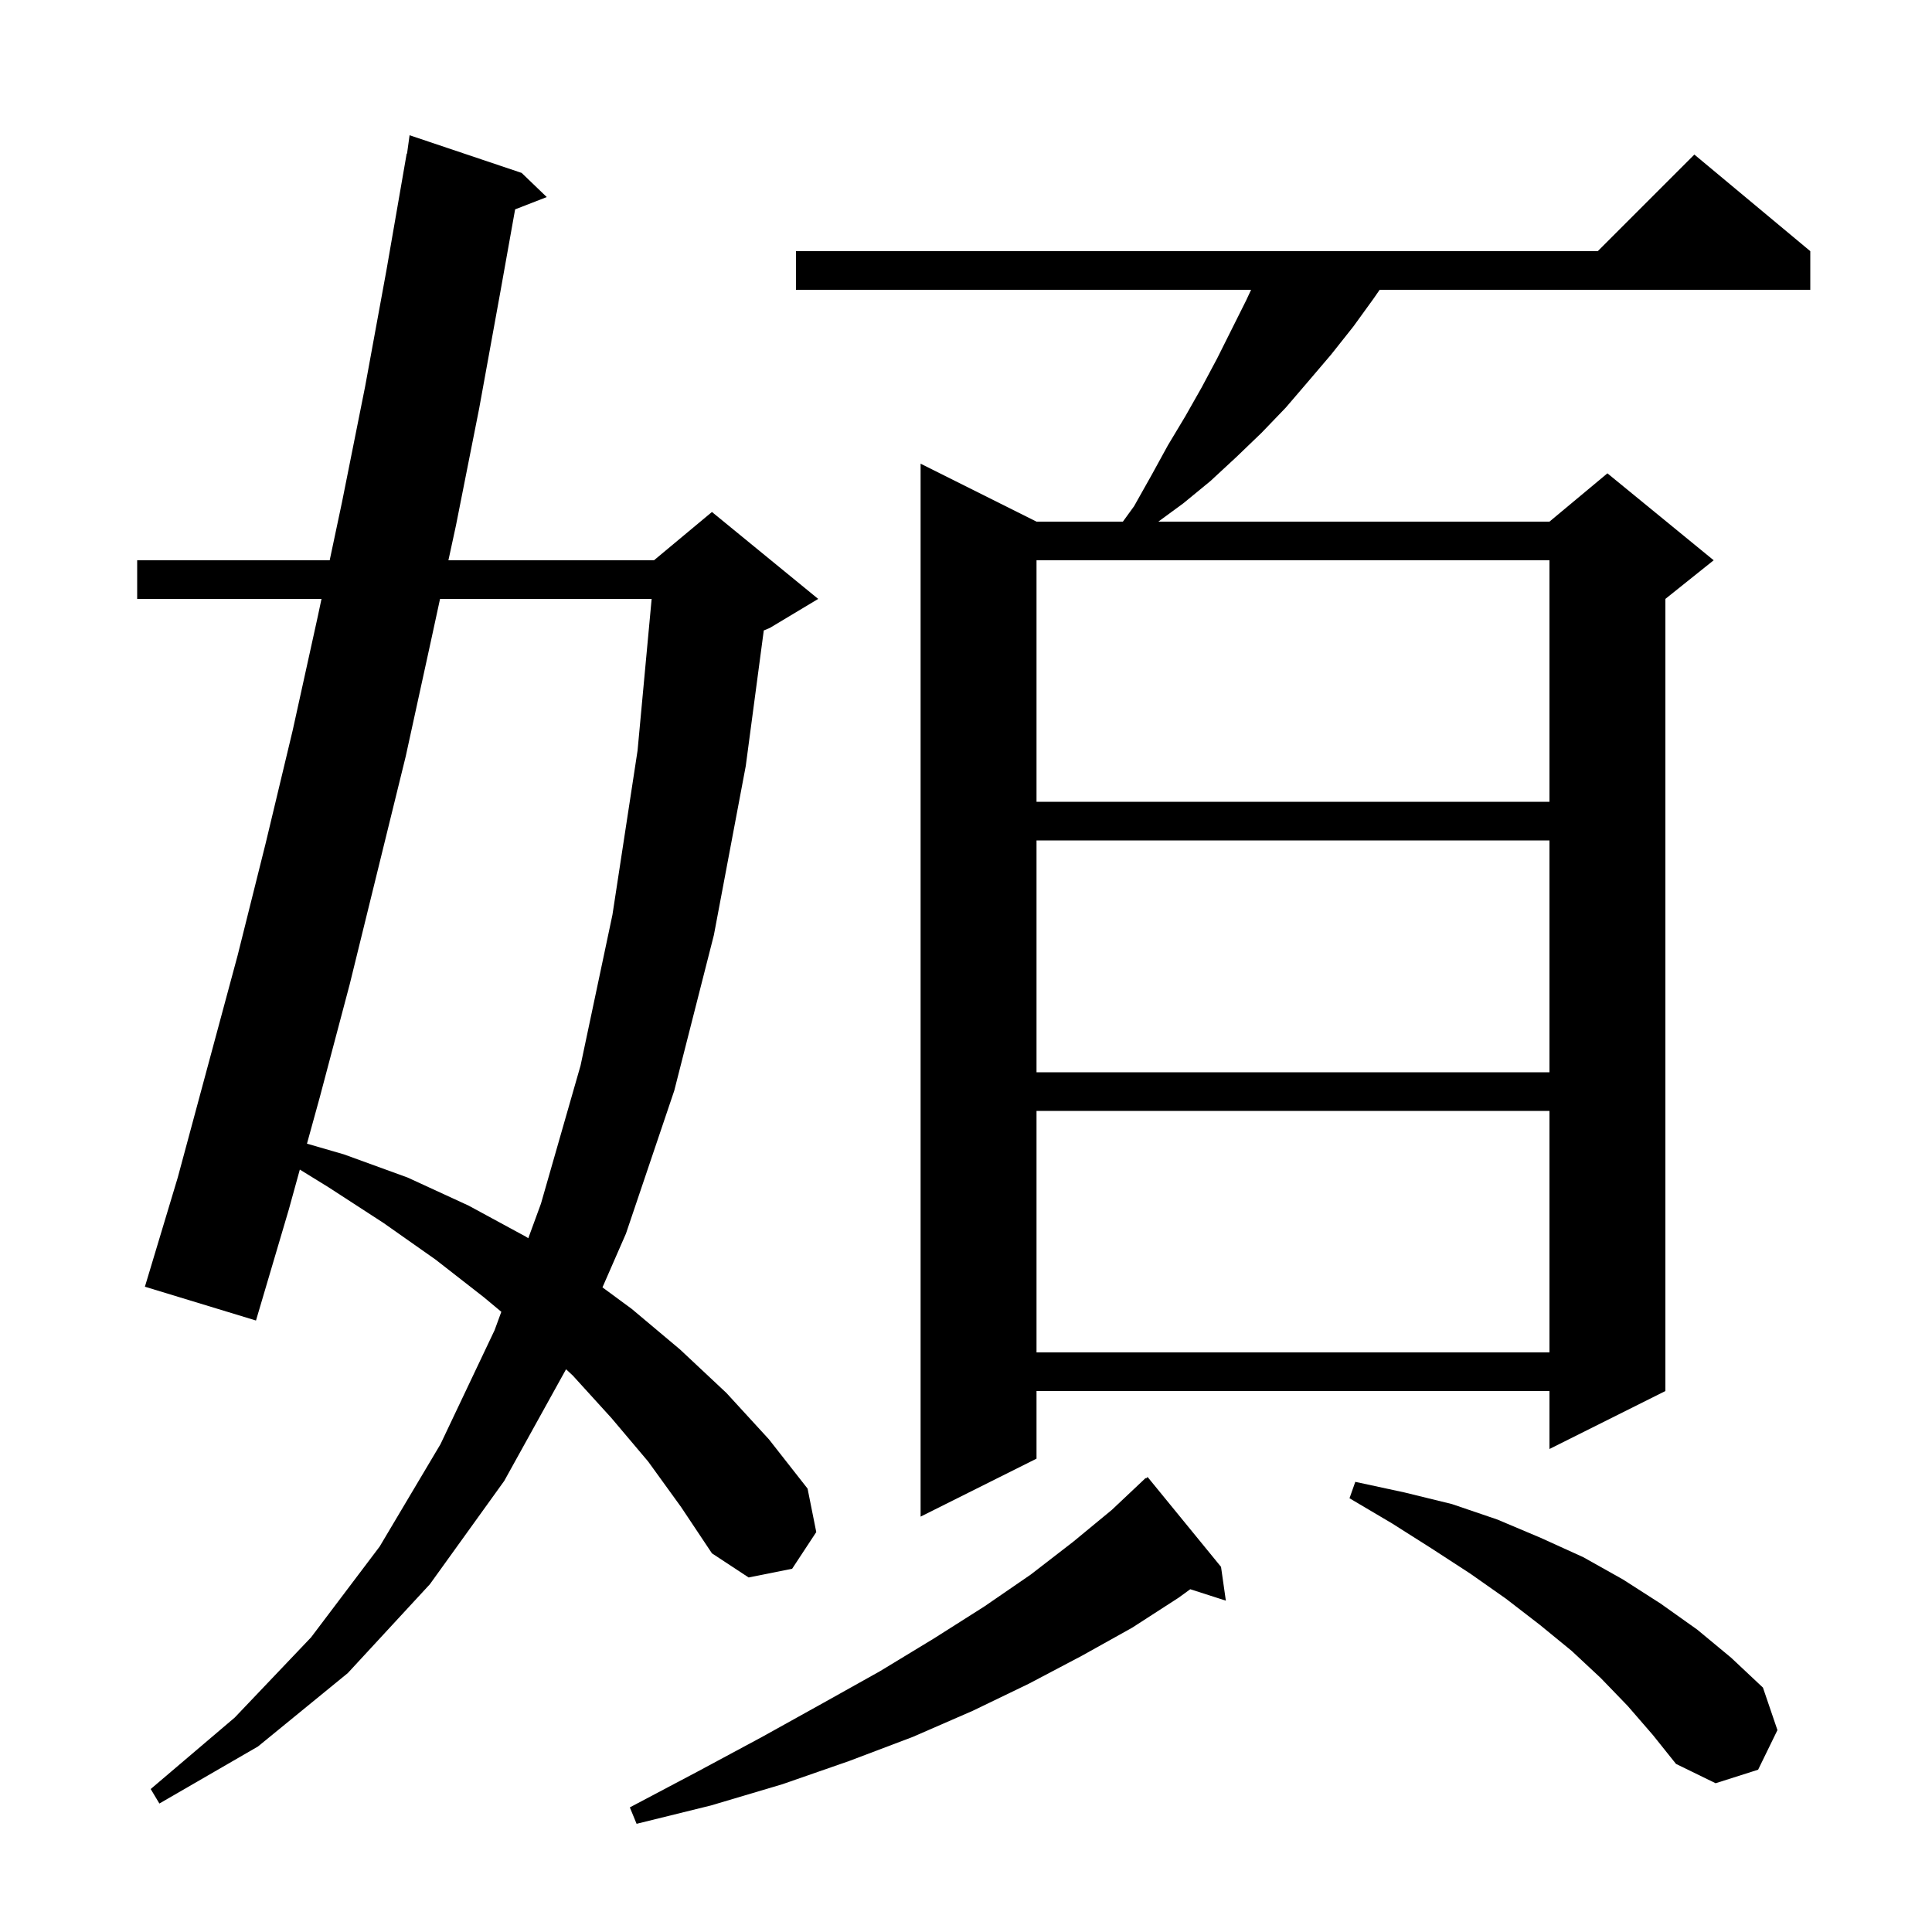 <svg xmlns="http://www.w3.org/2000/svg" xmlns:xlink="http://www.w3.org/1999/xlink" version="1.1" baseProfile="full" viewBox="0 0 200 200" width="200" height="200">
<g fill="black">
<path d="M 126.4 162.2 L 126.9 165.7 L 123.216 164.516 L 122.0 165.4 L 117.2 168.5 L 112.0 171.4 L 106.5 174.3 L 100.7 177.1 L 94.5 179.8 L 87.9 182.3 L 81.0 184.7 L 73.6 186.9 L 65.9 188.8 L 65.2 187.1 L 72.2 183.4 L 78.9 179.8 L 85.2 176.3 L 91.1 173.0 L 96.7 169.6 L 101.9 166.3 L 106.7 163.0 L 111.1 159.6 L 115.1 156.3 L 118.6 153.0 L 118.638 153.044 L 118.8 152.9 Z M 67.1 151.3 L 63.3 146.8 L 59.3 142.4 L 58.598 141.746 L 52.2 153.3 L 44.5 164.0 L 36.0 173.2 L 26.7 180.8 L 16.5 186.7 L 15.6 185.2 L 24.3 177.8 L 32.2 169.5 L 39.3 160.1 L 45.6 149.5 L 51.2 137.7 L 51.897 135.798 L 50.1 134.3 L 45.1 130.4 L 39.7 126.6 L 34.0 122.9 L 31.038 121.074 L 29.9 125.2 L 26.5 136.7 L 15.0 133.2 L 18.4 121.9 L 24.6 98.9 L 27.5 87.3 L 30.3 75.6 L 32.9 63.8 L 33.281 62.0 L 14.2 62.0 L 14.2 58.0 L 34.129 58.0 L 35.4 52.0 L 37.8 40.0 L 40.0 28.0 L 42.1 15.9 L 42.137 15.906 L 42.4 14.0 L 54.0 17.9 L 56.6 20.4 L 53.325 21.674 L 51.8 30.2 L 49.6 42.3 L 47.2 54.4 L 46.42 58.0 L 67.7 58.0 L 73.7 53.0 L 84.7 62.0 L 79.7 65.0 L 79.066 65.264 L 77.2 79.3 L 73.9 96.8 L 69.8 112.9 L 64.8 127.7 L 62.367 133.268 L 65.4 135.5 L 70.4 139.7 L 75.2 144.2 L 79.6 149.0 L 83.6 154.1 L 84.5 158.6 L 82.0 162.4 L 77.5 163.3 L 73.7 160.8 L 70.5 156.0 Z M 168.5 176.6 L 165.7 173.7 L 162.7 170.9 L 159.4 168.2 L 155.9 165.5 L 152.2 162.9 L 148.2 160.3 L 144.1 157.7 L 139.7 155.1 L 140.3 153.4 L 145.4 154.5 L 150.3 155.7 L 155.0 157.3 L 159.5 159.2 L 163.9 161.2 L 168.0 163.5 L 171.9 166.0 L 175.7 168.7 L 179.2 171.6 L 182.5 174.7 L 184.0 179.1 L 182.0 183.2 L 177.6 184.6 L 173.5 182.6 L 171.1 179.6 Z M 187.4 26.0 L 187.4 30.0 L 142.821 30.0 L 142.2 30.9 L 140.1 33.8 L 137.8 36.7 L 135.5 39.4 L 133.1 42.2 L 130.6 44.8 L 128.0 47.3 L 125.3 49.8 L 122.5 52.1 L 119.909 54.0 L 160.4 54.0 L 166.4 49.0 L 177.4 58.0 L 172.4 62.0 L 172.4 144.0 L 160.4 150.0 L 160.4 144.0 L 107.3 144.0 L 107.3 151.0 L 95.3 157.0 L 95.3 48.0 L 107.3 54.0 L 116.241 54.0 L 117.4 52.4 L 119.2 49.2 L 120.9 46.1 L 122.7 43.1 L 124.4 40.1 L 126.0 37.1 L 129.0 31.1 L 129.513 30.0 L 82.4 30.0 L 82.4 26.0 L 165.4 26.0 L 175.4 16.0 Z M 107.3 115.0 L 107.3 140.0 L 160.4 140.0 L 160.4 115.0 Z M 45.553 62.0 L 44.6 66.4 L 42.0 78.3 L 36.2 101.9 L 33.1 113.6 L 31.778 118.392 L 35.6 119.5 L 42.2 121.9 L 48.5 124.8 L 54.4 128.0 L 54.688 128.182 L 56.0 124.6 L 60.1 110.3 L 63.4 94.7 L 66.0 77.7 L 67.458 62.0 Z M 107.3 87.0 L 107.3 111.0 L 160.4 111.0 L 160.4 87.0 Z M 107.3 58.0 L 107.3 83.0 L 160.4 83.0 L 160.4 58.0 Z " />
</g>
</svg>
